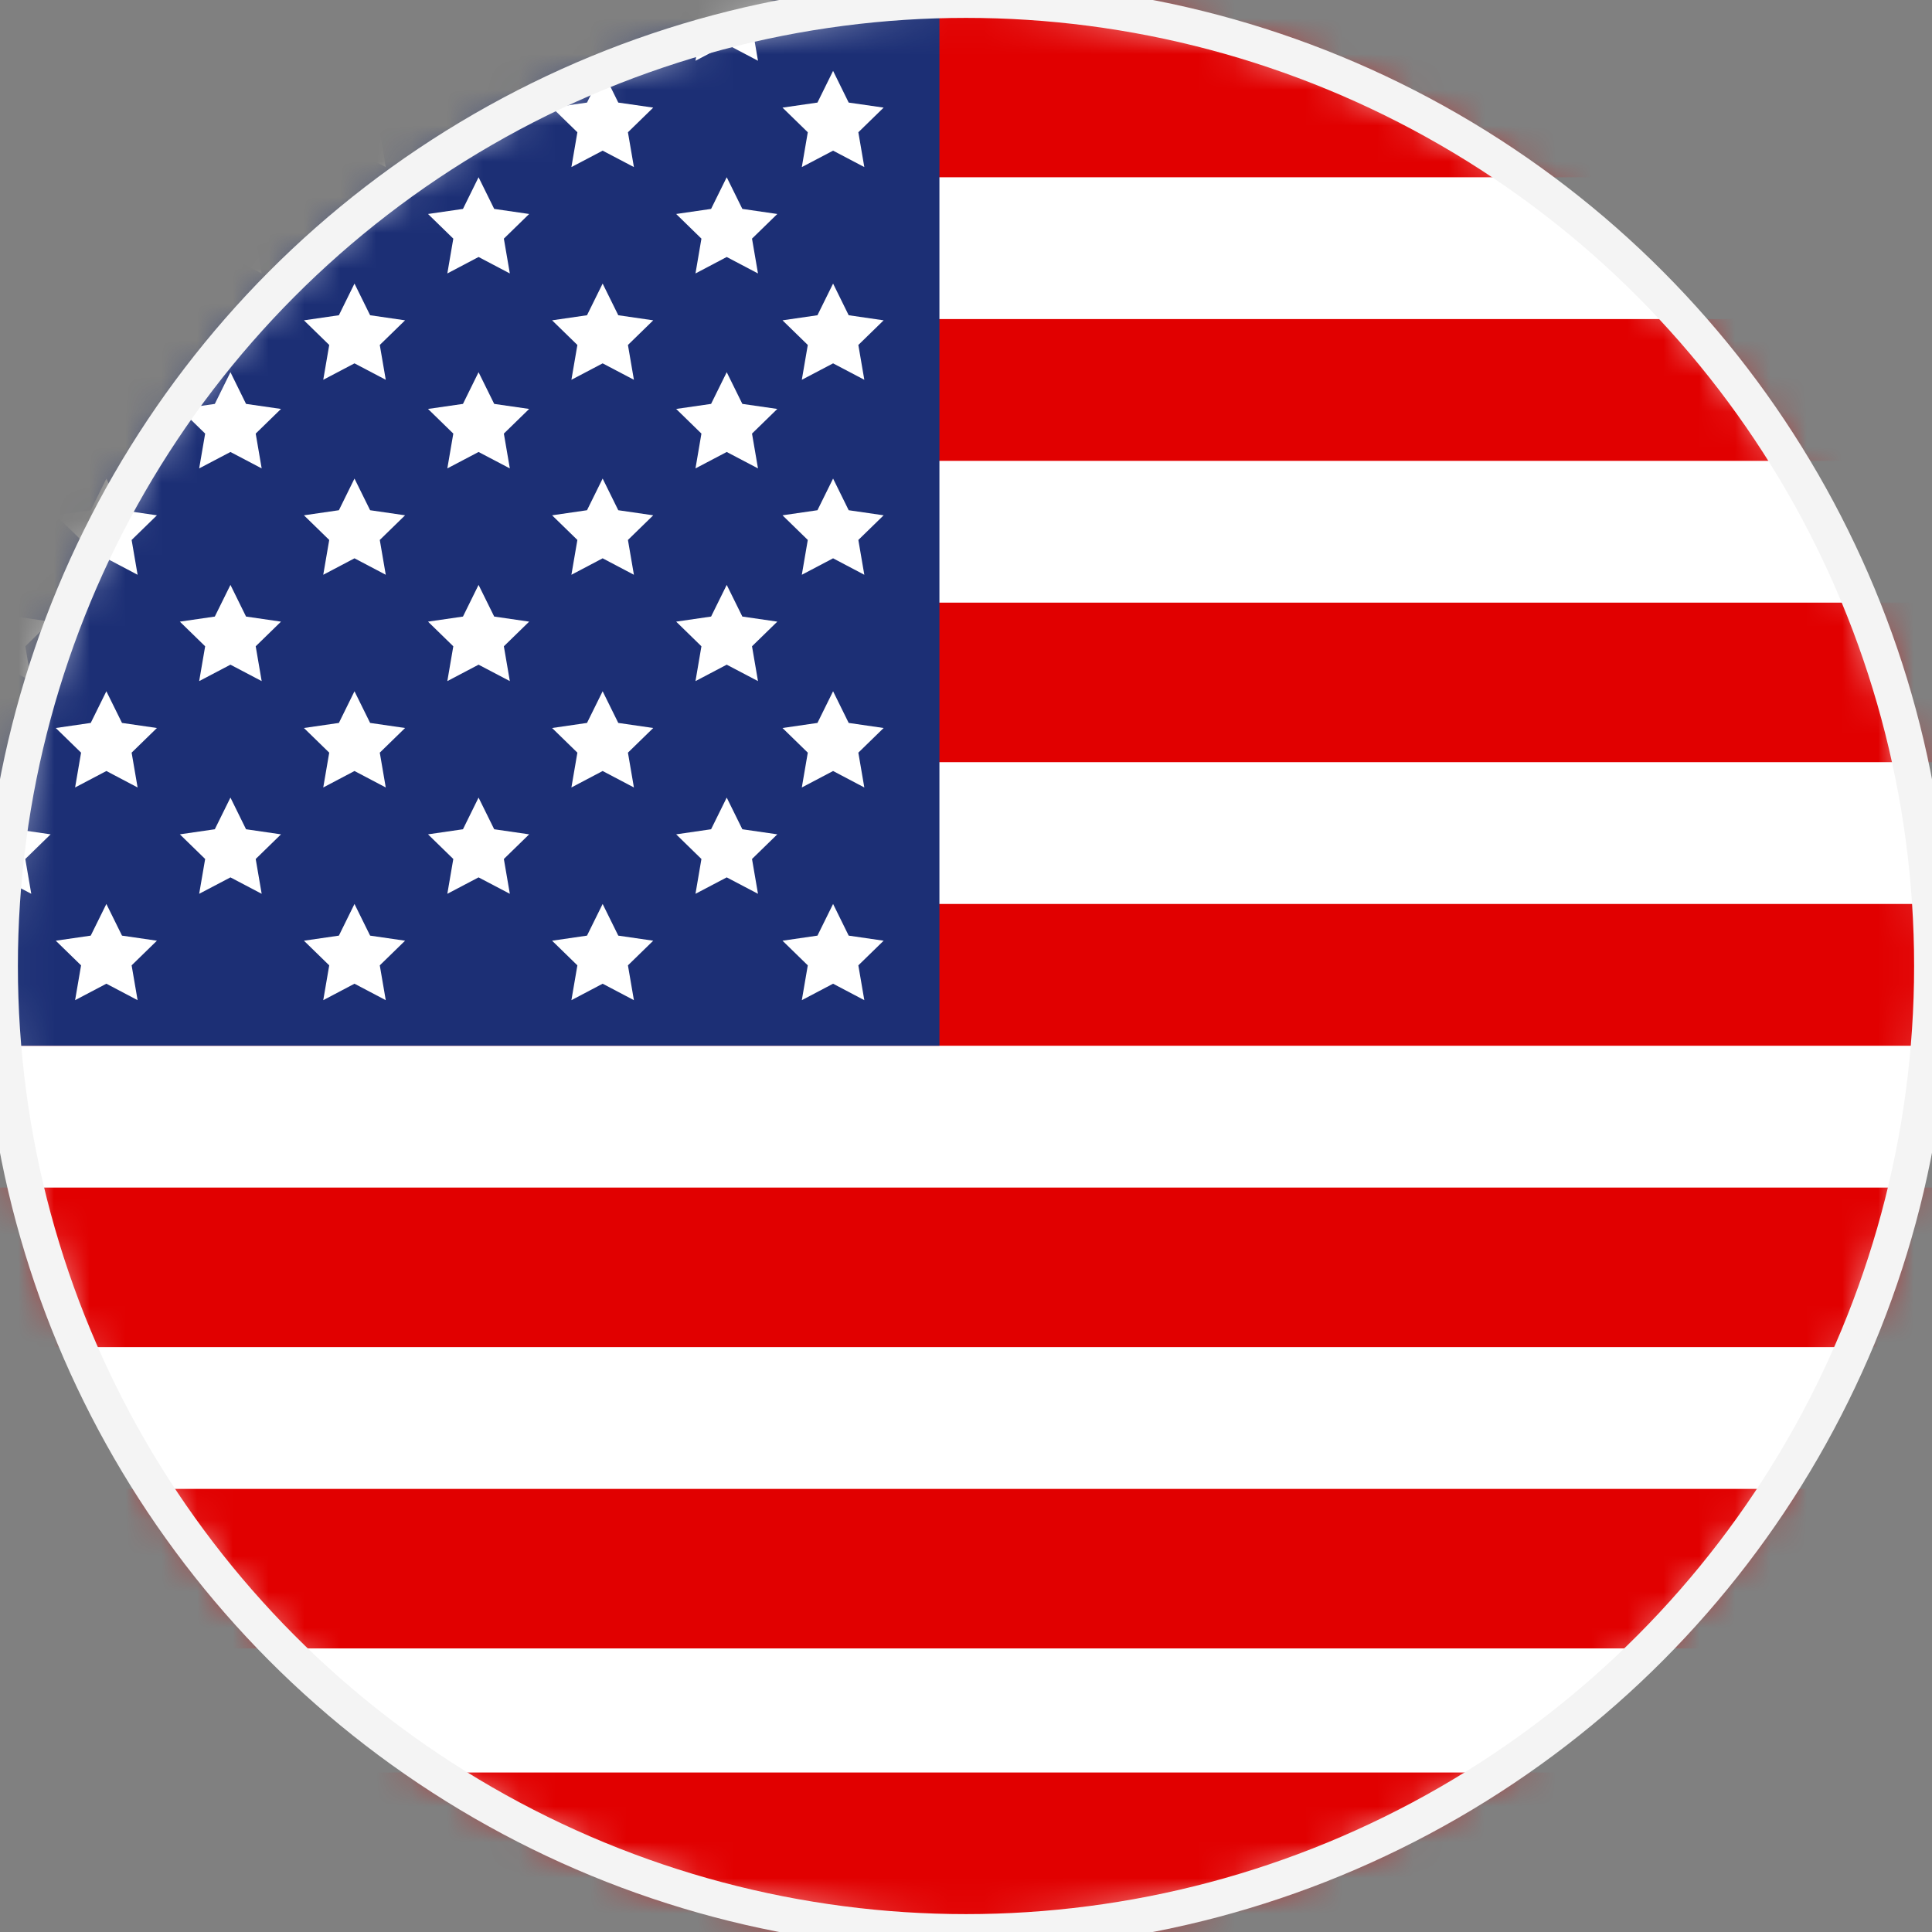 <?xml version="1.0" encoding="UTF-8"?>
<svg width="54px" height="54px" viewBox="0 0 54 54" version="1.1" xmlns="http://www.w3.org/2000/svg" xmlns:xlink="http://www.w3.org/1999/xlink">
    <rect x="0" y="0" width="54" height="54" fill="#808080" stroke="none"/>
    <!-- Generator: Sketch 46.2 (44496) - http://www.bohemiancoding.com/sketch -->
    <title>usa</title>
    <desc>Created with Sketch.</desc>
    <defs>
        <circle id="path-1" cx="27" cy="27" r="27"></circle>
    </defs>
    <g id="Symbols" stroke="none" stroke-width="1" fill="none" fill-rule="evenodd">
        <g id="usa">
            <g>
                <g id="us">
                    <mask id="mask-2" fill="white">
                        <use xlink:href="#path-1"></use>
                    </mask>
                    <use id="Mask" fill="#FFFFFF" xlink:href="#path-1"></use>
                    <g id="Group-6" mask="url(#mask-2)">
                        <g transform="translate(-4.954, -4.954)">
                            <g id="stripes" stroke-width="1" fill="none" transform="translate(0, 4.459)">
                                <rect id="Rectangle-5" fill="#E10000" x="0" y="42.11" width="64.899" height="4.459"></rect>
                                <rect id="Rectangle-5" fill="#E10000" x="0" y="33.688" width="64.899" height="4.459"></rect>
                                <rect id="Rectangle-5" fill="#E10000" x="0" y="25.761" width="64.899" height="3.963"></rect>
                                <rect id="Rectangle-5" fill="#E10000" x="0" y="17.339" width="64.899" height="4.459"></rect>
                                <rect id="Rectangle-5" fill="#E10000" x="0" y="9.413" width="64.899" height="3.963"></rect>
                                <rect id="Rectangle-5" fill="#E10000" x="0" y="0" width="64.899" height="5.45"></rect>
                                <rect id="Rectangle-5" fill="#E10000" x="0" y="50.037" width="64.899" height="5.45"></rect>
                            </g>
                            <rect id="blue" fill="#1C2F75" x="0" y="0" width="31.211" height="34.183"></rect>
                            <g id="starsa" stroke-width="1" fill="none" transform="translate(3.468, 3.963)">
                                <polygon id="Star" fill="#FFFFFF" points="21.798 25.514 20.925 25.973 21.091 25 20.385 24.311 21.361 24.169 21.798 23.284 22.235 24.169 23.212 24.311 22.505 25 22.672 25.973"></polygon>
                                <polygon id="Star" fill="#FFFFFF" points="24.771 28.486 23.897 28.946 24.064 27.973 23.357 27.284 24.334 27.142 24.771 26.257 25.207 27.142 26.184 27.284 25.477 27.973 25.644 28.946"></polygon>
                                <polygon id="Star" fill="#FFFFFF" points="18.33 28.486 17.457 28.946 17.624 27.973 16.917 27.284 17.893 27.142 18.33 26.257 18.767 27.142 19.744 27.284 19.037 27.973 19.204 28.946"></polygon>
                                <polygon id="Star" fill="#FFFFFF" points="11.394 28.486 10.521 28.946 10.688 27.973 9.981 27.284 10.958 27.142 11.394 26.257 11.831 27.142 12.808 27.284 12.101 27.973 12.268 28.946"></polygon>
                                <polygon id="Star" fill="#FFFFFF" points="4.459 28.486 3.585 28.946 3.752 27.973 3.045 27.284 4.022 27.142 4.459 26.257 4.896 27.142 5.872 27.284 5.165 27.973 5.332 28.946"></polygon>
                                <polygon id="Star" fill="#FFFFFF" points="1.486 25.514 0.613 25.973 0.779 25 0.073 24.311 1.049 24.169 1.486 23.284 1.923 24.169 2.9 24.311 2.193 25 2.36 25.973"></polygon>
                                <polygon id="Star" fill="#FFFFFF" points="7.927 25.514 7.053 25.973 7.22 25 6.513 24.311 7.49 24.169 7.927 23.284 8.363 24.169 9.34 24.311 8.633 25 8.8 25.973"></polygon>
                                <polygon id="Star" fill="#FFFFFF" points="14.862 25.514 13.989 25.973 14.156 25 13.449 24.311 14.426 24.169 14.862 23.284 15.299 24.169 16.276 24.311 15.569 25 15.736 25.973"></polygon>
                                <polygon id="Star" fill="#FFFFFF" points="21.798 19.569 20.925 20.028 21.091 19.055 20.385 18.366 21.361 18.224 21.798 17.339 22.235 18.224 23.212 18.366 22.505 19.055 22.672 20.028"></polygon>
                                <polygon id="Star" fill="#FFFFFF" points="24.771 22.541 23.897 23.001 24.064 22.028 23.357 21.339 24.334 21.197 24.771 20.312 25.207 21.197 26.184 21.339 25.477 22.028 25.644 23.001"></polygon>
                                <polygon id="Star" fill="#FFFFFF" points="18.33 22.541 17.457 23.001 17.624 22.028 16.917 21.339 17.893 21.197 18.33 20.312 18.767 21.197 19.744 21.339 19.037 22.028 19.204 23.001"></polygon>
                                <polygon id="Star" fill="#FFFFFF" points="11.394 22.541 10.521 23.001 10.688 22.028 9.981 21.339 10.958 21.197 11.394 20.312 11.831 21.197 12.808 21.339 12.101 22.028 12.268 23.001"></polygon>
                                <polygon id="Star" fill="#FFFFFF" points="4.459 22.541 3.585 23.001 3.752 22.028 3.045 21.339 4.022 21.197 4.459 20.312 4.896 21.197 5.872 21.339 5.165 22.028 5.332 23.001"></polygon>
                                <polygon id="Star" fill="#FFFFFF" points="1.486 19.569 0.613 20.028 0.779 19.055 0.073 18.366 1.049 18.224 1.486 17.339 1.923 18.224 2.9 18.366 2.193 19.055 2.36 20.028"></polygon>
                                <polygon id="Star" fill="#FFFFFF" points="7.927 19.569 7.053 20.028 7.22 19.055 6.513 18.366 7.49 18.224 7.927 17.339 8.363 18.224 9.34 18.366 8.633 19.055 8.8 20.028"></polygon>
                                <polygon id="Star" fill="#FFFFFF" points="14.862 19.569 13.989 20.028 14.156 19.055 13.449 18.366 14.426 18.224 14.862 17.339 15.299 18.224 16.276 18.366 15.569 19.055 15.736 20.028"></polygon>
                                <polygon id="Star" fill="#FFFFFF" points="21.798 13.624 20.925 14.083 21.091 13.11 20.385 12.421 21.361 12.28 21.798 11.394 22.235 12.28 23.212 12.421 22.505 13.11 22.672 14.083"></polygon>
                                <polygon id="Star" fill="#FFFFFF" points="24.771 16.596 23.897 17.056 24.064 16.083 23.357 15.394 24.334 15.252 24.771 14.367 25.207 15.252 26.184 15.394 25.477 16.083 25.644 17.056"></polygon>
                                <polygon id="Star" fill="#FFFFFF" points="18.33 16.596 17.457 17.056 17.624 16.083 16.917 15.394 17.893 15.252 18.33 14.367 18.767 15.252 19.744 15.394 19.037 16.083 19.204 17.056"></polygon>
                                <polygon id="Star" fill="#FFFFFF" points="11.394 16.596 10.521 17.056 10.688 16.083 9.981 15.394 10.958 15.252 11.394 14.367 11.831 15.252 12.808 15.394 12.101 16.083 12.268 17.056"></polygon>
                                <polygon id="Star" fill="#FFFFFF" points="4.459 16.596 3.585 17.056 3.752 16.083 3.045 15.394 4.022 15.252 4.459 14.367 4.896 15.252 5.872 15.394 5.165 16.083 5.332 17.056"></polygon>
                                <polygon id="Star" fill="#FFFFFF" points="1.486 13.624 0.613 14.083 0.779 13.11 0.073 12.421 1.049 12.28 1.486 11.394 1.923 12.28 2.9 12.421 2.193 13.11 2.36 14.083"></polygon>
                                <polygon id="Star" fill="#FFFFFF" points="7.927 13.624 7.053 14.083 7.22 13.11 6.513 12.421 7.49 12.28 7.927 11.394 8.363 12.28 9.34 12.421 8.633 13.11 8.8 14.083"></polygon>
                                <polygon id="Star" fill="#FFFFFF" points="14.862 13.624 13.989 14.083 14.156 13.11 13.449 12.421 14.426 12.28 14.862 11.394 15.299 12.28 16.276 12.421 15.569 13.11 15.736 14.083"></polygon>
                                <polygon id="Star" fill="#FFFFFF" points="21.798 8.174 20.925 8.634 21.091 7.661 20.385 6.972 21.361 6.83 21.798 5.945 22.235 6.83 23.212 6.972 22.505 7.661 22.672 8.634"></polygon>
                                <polygon id="Star" fill="#FFFFFF" points="24.771 11.147 23.897 11.606 24.064 10.633 23.357 9.944 24.334 9.802 24.771 8.917 25.207 9.802 26.184 9.944 25.477 10.633 25.644 11.606"></polygon>
                                <polygon id="Star" fill="#FFFFFF" points="18.33 11.147 17.457 11.606 17.624 10.633 16.917 9.944 17.893 9.802 18.33 8.917 18.767 9.802 19.744 9.944 19.037 10.633 19.204 11.606"></polygon>
                                <polygon id="Star" fill="#FFFFFF" points="11.394 11.147 10.521 11.606 10.688 10.633 9.981 9.944 10.958 9.802 11.394 8.917 11.831 9.802 12.808 9.944 12.101 10.633 12.268 11.606"></polygon>
                                <polygon id="Star" fill="#FFFFFF" points="4.459 11.147 3.585 11.606 3.752 10.633 3.045 9.944 4.022 9.802 4.459 8.917 4.896 9.802 5.872 9.944 5.165 10.633 5.332 11.606"></polygon>
                                <polygon id="Star" fill="#FFFFFF" points="1.486 8.174 0.613 8.634 0.779 7.661 0.073 6.972 1.049 6.83 1.486 5.945 1.923 6.83 2.9 6.972 2.193 7.661 2.36 8.634"></polygon>
                                <polygon id="Star" fill="#FFFFFF" points="7.927 8.174 7.053 8.634 7.22 7.661 6.513 6.972 7.49 6.83 7.927 5.945 8.363 6.83 9.34 6.972 8.633 7.661 8.8 8.634"></polygon>
                                <polygon id="Star" fill="#FFFFFF" points="14.862 8.174 13.989 8.634 14.156 7.661 13.449 6.972 14.426 6.83 14.862 5.945 15.299 6.83 16.276 6.972 15.569 7.661 15.736 8.634"></polygon>
                                <polygon id="Star" fill="#FFFFFF" points="21.798 2.229 20.925 2.689 21.091 1.716 20.385 1.027 21.361 0.885 21.798 0 22.235 0.885 23.212 1.027 22.505 1.716 22.672 2.689"></polygon>
                                <polygon id="Star" fill="#FFFFFF" points="24.771 5.202 23.897 5.661 24.064 4.688 23.357 3.999 24.334 3.858 24.771 2.972 25.207 3.858 26.184 3.999 25.477 4.688 25.644 5.661"></polygon>
                                <polygon id="Star" fill="#FFFFFF" points="18.33 5.202 17.457 5.661 17.624 4.688 16.917 3.999 17.893 3.858 18.33 2.972 18.767 3.858 19.744 3.999 19.037 4.688 19.204 5.661"></polygon>
                                <polygon id="Star" fill="#FFFFFF" points="11.394 5.202 10.521 5.661 10.688 4.688 9.981 3.999 10.958 3.858 11.394 2.972 11.831 3.858 12.808 3.999 12.101 4.688 12.268 5.661"></polygon>
                                <polygon id="Star" fill="#FFFFFF" points="4.459 5.202 3.585 5.661 3.752 4.688 3.045 3.999 4.022 3.858 4.459 2.972 4.896 3.858 5.872 3.999 5.165 4.688 5.332 5.661"></polygon>
                                <polygon id="Star" fill="#FFFFFF" points="1.486 2.229 0.613 2.689 0.779 1.716 0.073 1.027 1.049 0.885 1.486 0 1.923 0.885 2.9 1.027 2.193 1.716 2.36 2.689"></polygon>
                                <polygon id="Star" fill="#FFFFFF" points="7.927 2.229 7.053 2.689 7.22 1.716 6.513 1.027 7.49 0.885 7.927 0 8.363 0.885 9.34 1.027 8.633 1.716 8.8 2.689"></polygon>
                                <polygon id="Star" fill="#FFFFFF" points="14.862 2.229 13.989 2.689 14.156 1.716 13.449 1.027 14.426 0.885 14.862 0 15.299 0.885 16.276 1.027 15.569 1.716 15.736 2.689"></polygon>
                            </g>
                        </g>
                    </g>
                </g>
                <circle id="Oval" stroke="#F4F4F4" cx="27" cy="27" r="27"></circle>
            </g>
        </g>
    </g>
</svg>